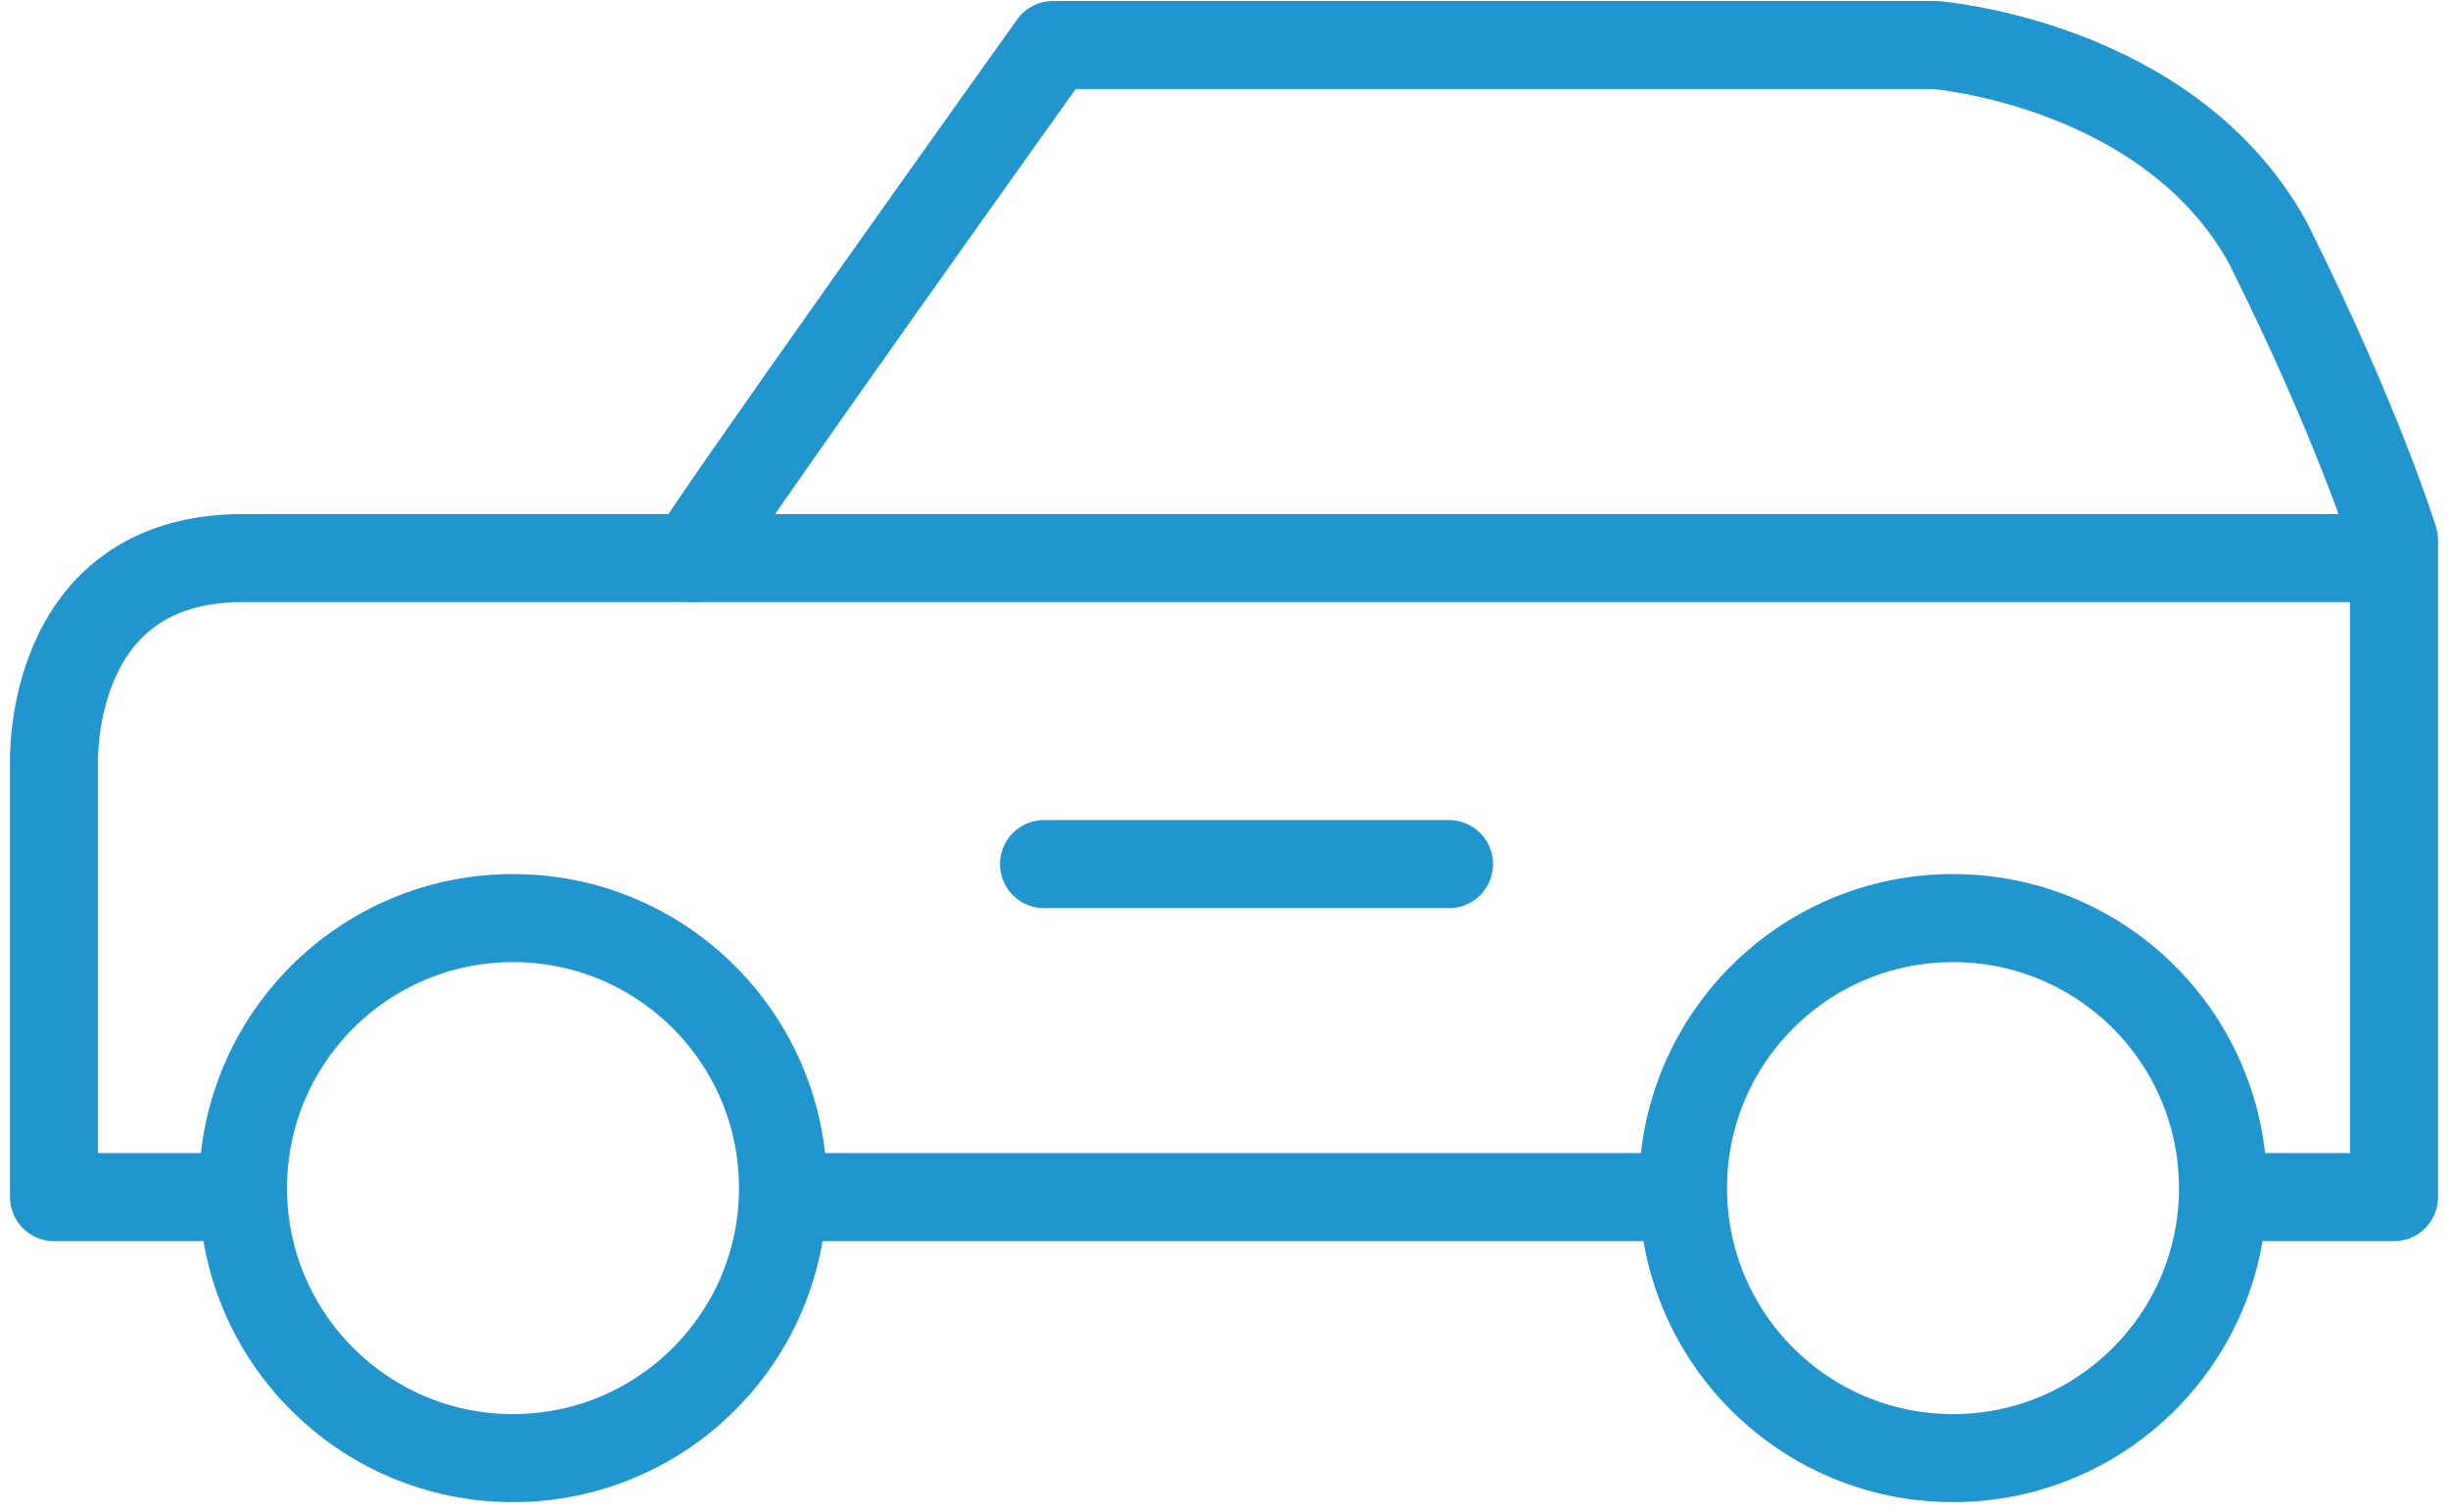 <?xml version="1.0" encoding="utf-8"?>
<!-- Generator: Adobe Illustrator 21.1.0, SVG Export Plug-In . SVG Version: 6.00 Build 0)  -->
<svg version="1.1" id="Слой_1" xmlns="http://www.w3.org/2000/svg" xmlns:xlink="http://www.w3.org/1999/xlink" x="0px" y="0px"
	 viewBox="0 0 27.2 16.8" style="enable-background:new 0 0 27.2 16.8;" xml:space="preserve">
<style type="text/css">
	.st0{fill:none;stroke:#2195CD;stroke-width:0.978;stroke-linecap:round;stroke-linejoin:round;stroke-miterlimit:22.926;}
</style>
<path class="st0" d="M2.6,13.3h-2V8.5c0,0-0.1-2.3,2.1-2.3s5.2,0,5.2,0h18.6"/>
<line class="st0" x1="18.6" y1="13.3" x2="8.9" y2="13.3"/>
<path class="st0" d="M7.7,6.2c0-0.1,4-5.7,4-5.7h9.8c0,0,2.6,0.2,3.7,2.2c1,2,1.4,3.3,1.4,3.3v7.3h-1.8"/>
<circle class="st0" cx="5.7" cy="13.2" r="3"/>
<circle class="st0" cx="21.7" cy="13.2" r="3"/>
<line class="st0" x1="11.6" y1="9.6" x2="16.1" y2="9.6"/>
</svg>
